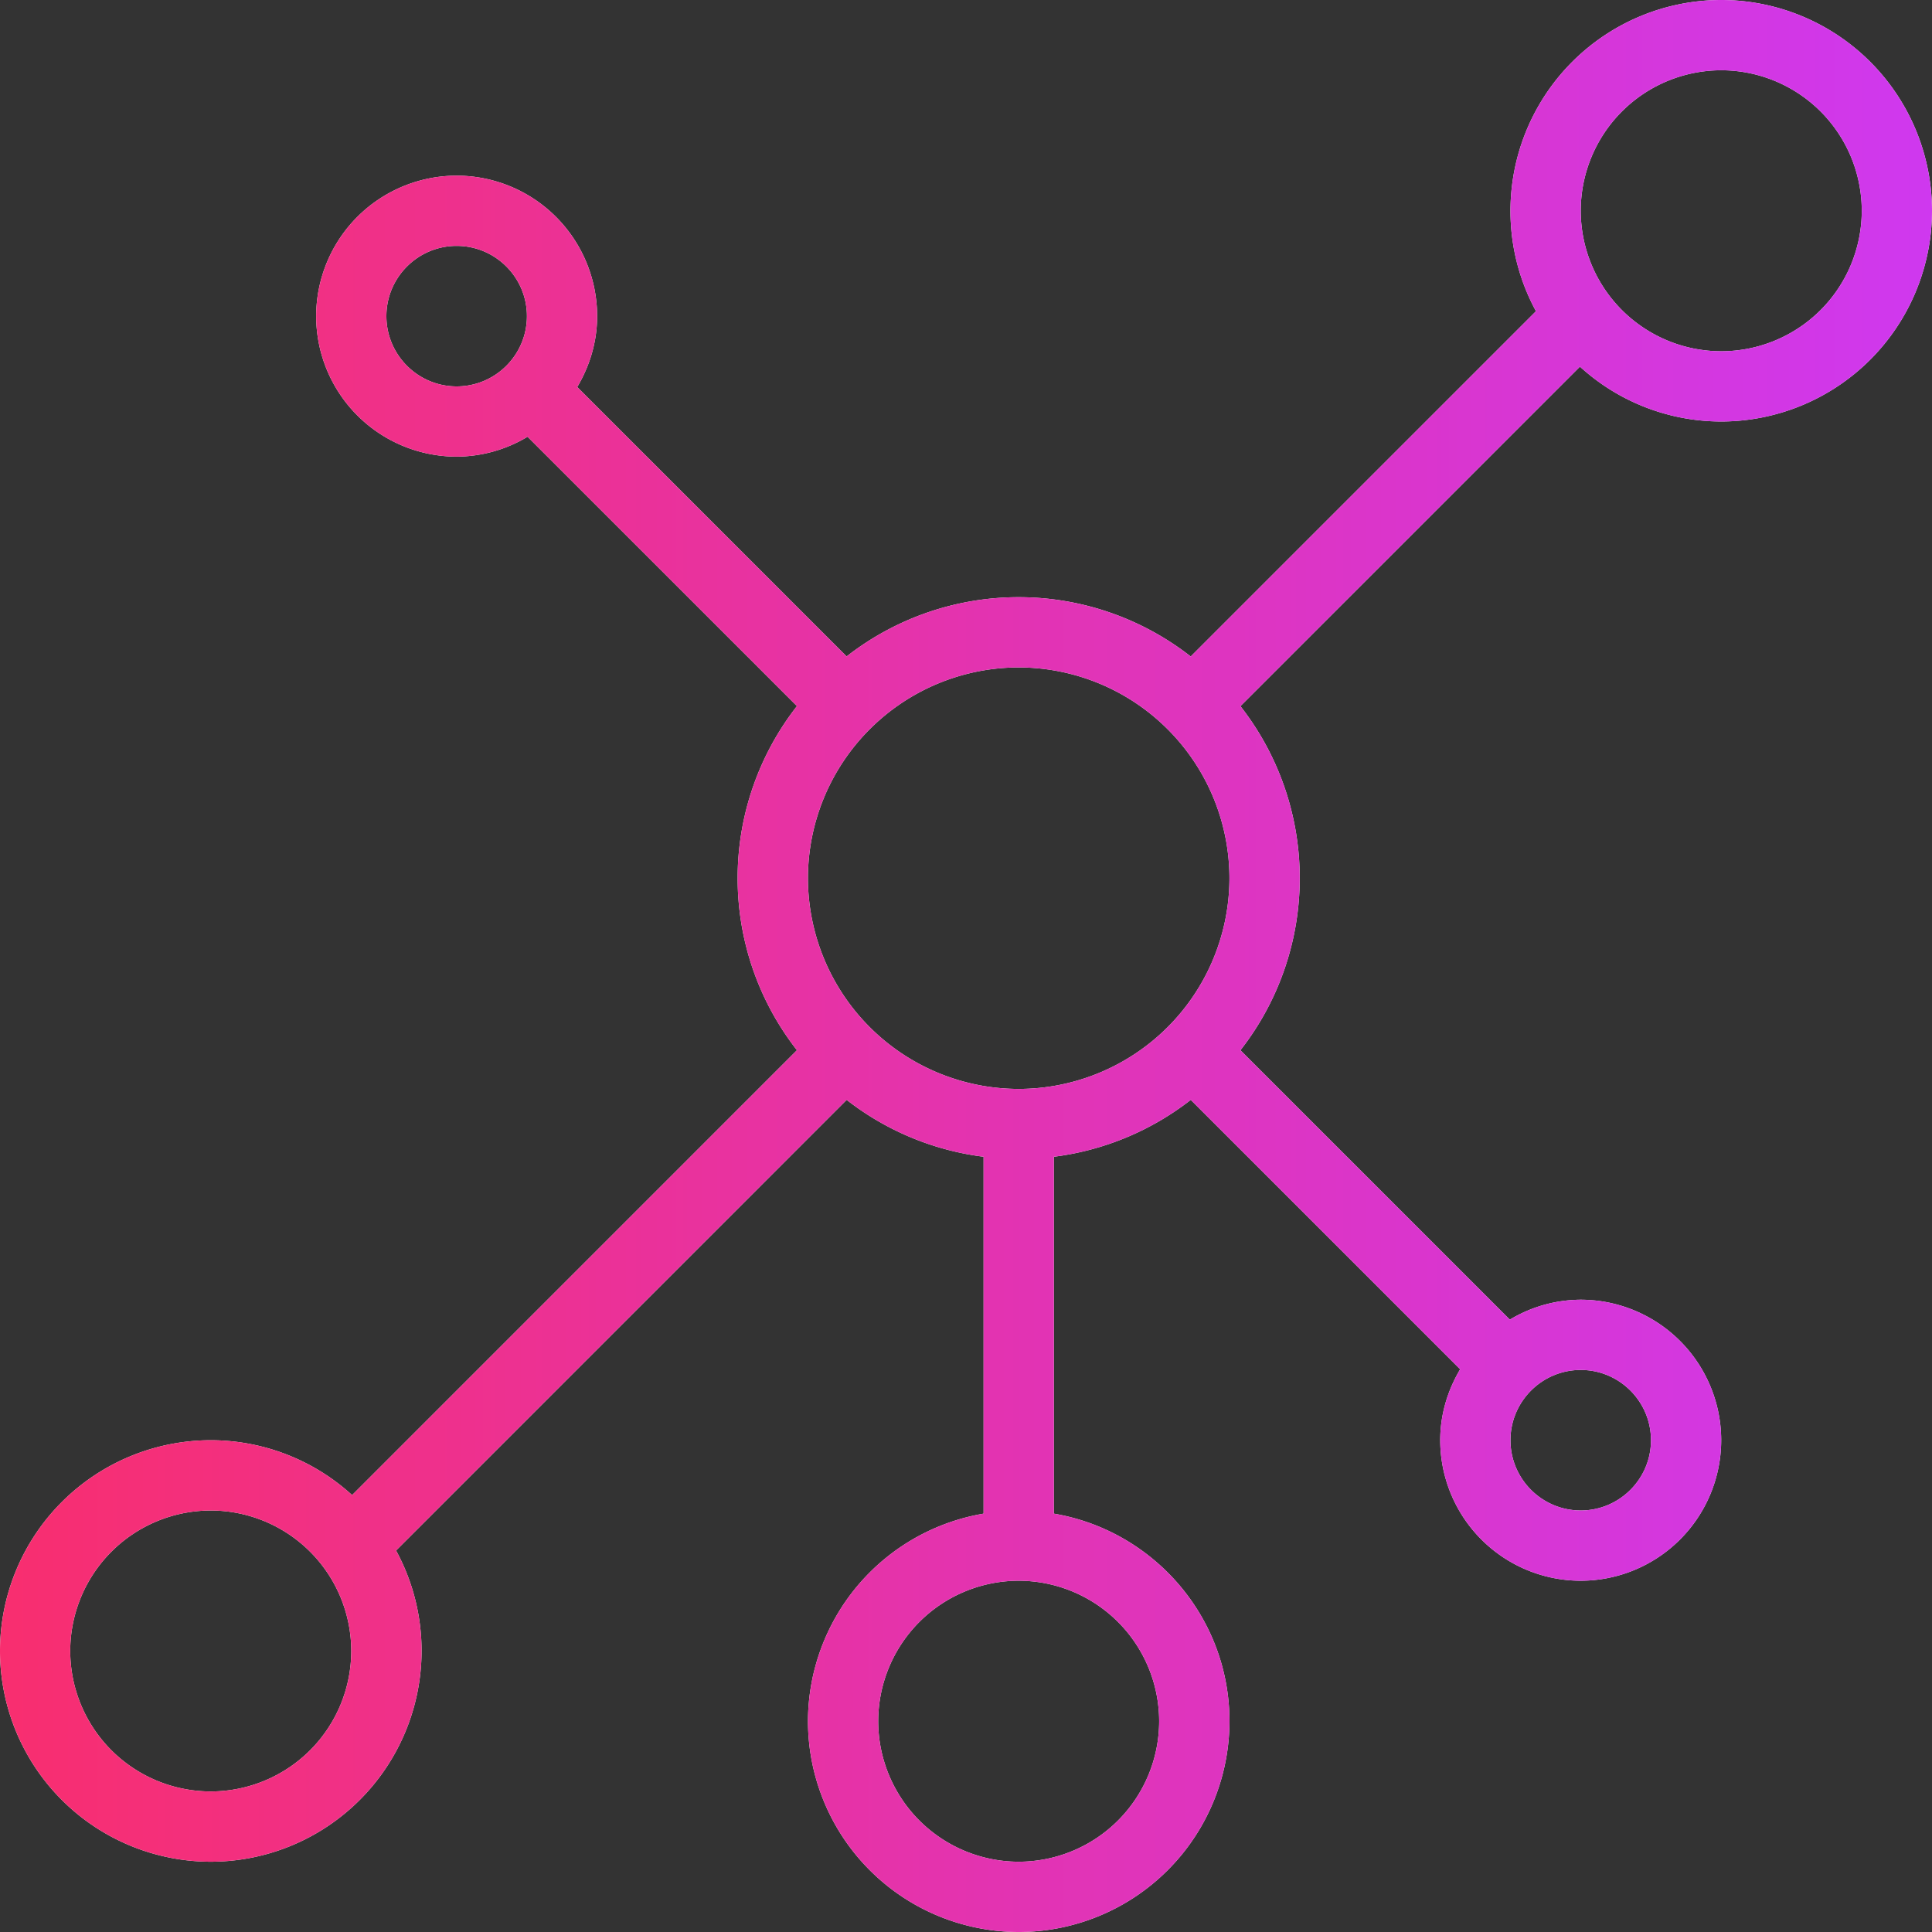 <svg xmlns="http://www.w3.org/2000/svg" width="48" height="48"><rect width="100%" height="100%" fill="#333333" stroke="none"/><defs><linearGradient id="zinaa" x1="0" x2="48" y1="24" y2="24" gradientUnits="userSpaceOnUse"><stop offset="0" stop-color="#f82e6f"/><stop offset="1" stop-color="#cf38ef"/></linearGradient></defs><path fill="#fff" d="M48 5.236a5.242 5.242 0 01-5.236 5.236 5.207 5.207 0 01-3.511-1.363l-8.435 8.435a6.936 6.936 0 010 8.549l6.693 6.693a3.443 3.443 0 011.762-.495 3.495 3.495 0 013.49 3.49 3.495 3.495 0 01-3.49 3.492 3.495 3.495 0 01-3.491-3.491c0-.646.187-1.243.495-1.763l-6.693-6.693a6.938 6.938 0 01-3.401 1.413v8.867c2.472.418 4.363 2.568 4.363 5.157A5.242 5.242 0 0125.31 48a5.242 5.242 0 01-5.236-5.237 5.24 5.24 0 014.363-5.157v-8.867a6.938 6.938 0 01-3.402-1.413L9.84 38.522a5.21 5.21 0 01.634 2.496 5.242 5.242 0 01-5.237 5.236A5.242 5.242 0 010 41.018a5.242 5.242 0 015.236-5.236 5.21 5.21 0 013.512 1.363L19.8 26.092a6.936 6.936 0 010-8.549l-6.693-6.692a3.446 3.446 0 01-1.762.494 3.494 3.494 0 01-3.49-3.49 3.494 3.494 0 013.49-3.491 3.494 3.494 0 013.491 3.49c0 .646-.187 1.243-.495 1.762l6.693 6.693a6.94 6.94 0 018.549.001l8.578-8.578a5.205 5.205 0 01-.634-2.496A5.242 5.242 0 0142.764 0 5.242 5.242 0 0148 5.236zM11.345 9.6c.963 0 1.746-.783 1.746-1.746 0-.962-.783-1.745-1.746-1.745-.962 0-1.745.783-1.745 1.745 0 .963.783 1.746 1.745 1.746zM8.727 41.018a3.494 3.494 0 00-3.49-3.49 3.494 3.494 0 00-3.492 3.49 3.494 3.494 0 003.491 3.49 3.494 3.494 0 003.491-3.49zm16.582-1.745a3.494 3.494 0 00-3.49 3.49 3.494 3.494 0 003.49 3.491 3.494 3.494 0 003.49-3.49 3.494 3.494 0 00-3.49-3.491zm5.236-17.455a5.242 5.242 0 00-5.236-5.236 5.242 5.242 0 00-5.236 5.236 5.242 5.242 0 005.236 5.236 5.242 5.242 0 005.236-5.236zm8.728 12.218c-.963 0-1.746.783-1.746 1.746 0 .962.783 1.745 1.746 1.745.962 0 1.745-.783 1.745-1.745 0-.963-.783-1.746-1.745-1.746zm6.982-28.8a3.494 3.494 0 00-3.491-3.49 3.494 3.494 0 00-3.491 3.49 3.494 3.494 0 003.49 3.491 3.494 3.494 0 003.492-3.49z"/><path fill="url(#zinaa)" d="M48 5.236a5.242 5.242 0 01-5.236 5.236 5.207 5.207 0 01-3.511-1.363l-8.435 8.435a6.936 6.936 0 010 8.549l6.693 6.693a3.443 3.443 0 011.762-.495 3.495 3.495 0 013.49 3.49 3.495 3.495 0 01-3.49 3.492 3.495 3.495 0 01-3.491-3.491c0-.646.187-1.243.495-1.763l-6.693-6.693a6.938 6.938 0 01-3.401 1.413v8.867c2.472.418 4.363 2.568 4.363 5.157A5.242 5.242 0 0125.31 48a5.242 5.242 0 01-5.236-5.237 5.24 5.24 0 014.363-5.157v-8.867a6.938 6.938 0 01-3.402-1.413L9.84 38.522a5.21 5.21 0 01.634 2.496 5.242 5.242 0 01-5.237 5.236A5.242 5.242 0 010 41.018a5.242 5.242 0 015.236-5.236 5.21 5.21 0 013.512 1.363L19.8 26.092a6.936 6.936 0 010-8.549l-6.693-6.692a3.446 3.446 0 01-1.762.494 3.494 3.494 0 01-3.49-3.49 3.494 3.494 0 013.49-3.491 3.494 3.494 0 013.491 3.49c0 .646-.187 1.243-.495 1.762l6.693 6.693a6.94 6.94 0 018.549.001l8.578-8.578a5.205 5.205 0 01-.634-2.496A5.242 5.242 0 0142.764 0 5.242 5.242 0 0148 5.236zM11.345 9.6c.963 0 1.746-.783 1.746-1.746 0-.962-.783-1.745-1.746-1.745-.962 0-1.745.783-1.745 1.745 0 .963.783 1.746 1.745 1.746zM8.727 41.018a3.494 3.494 0 00-3.49-3.49 3.494 3.494 0 00-3.492 3.49 3.494 3.494 0 003.491 3.49 3.494 3.494 0 003.491-3.49zm16.582-1.745a3.494 3.494 0 00-3.49 3.49 3.494 3.494 0 003.49 3.491 3.494 3.494 0 003.49-3.49 3.494 3.494 0 00-3.49-3.491zm5.236-17.455a5.242 5.242 0 00-5.236-5.236 5.242 5.242 0 00-5.236 5.236 5.242 5.242 0 005.236 5.236 5.242 5.242 0 005.236-5.236zm8.728 12.218c-.963 0-1.746.783-1.746 1.746 0 .962.783 1.745 1.746 1.745.962 0 1.745-.783 1.745-1.745 0-.963-.783-1.746-1.745-1.746zm6.982-28.8a3.494 3.494 0 00-3.491-3.49 3.494 3.494 0 00-3.491 3.49 3.494 3.494 0 003.49 3.491 3.494 3.494 0 003.492-3.49z"/></svg>